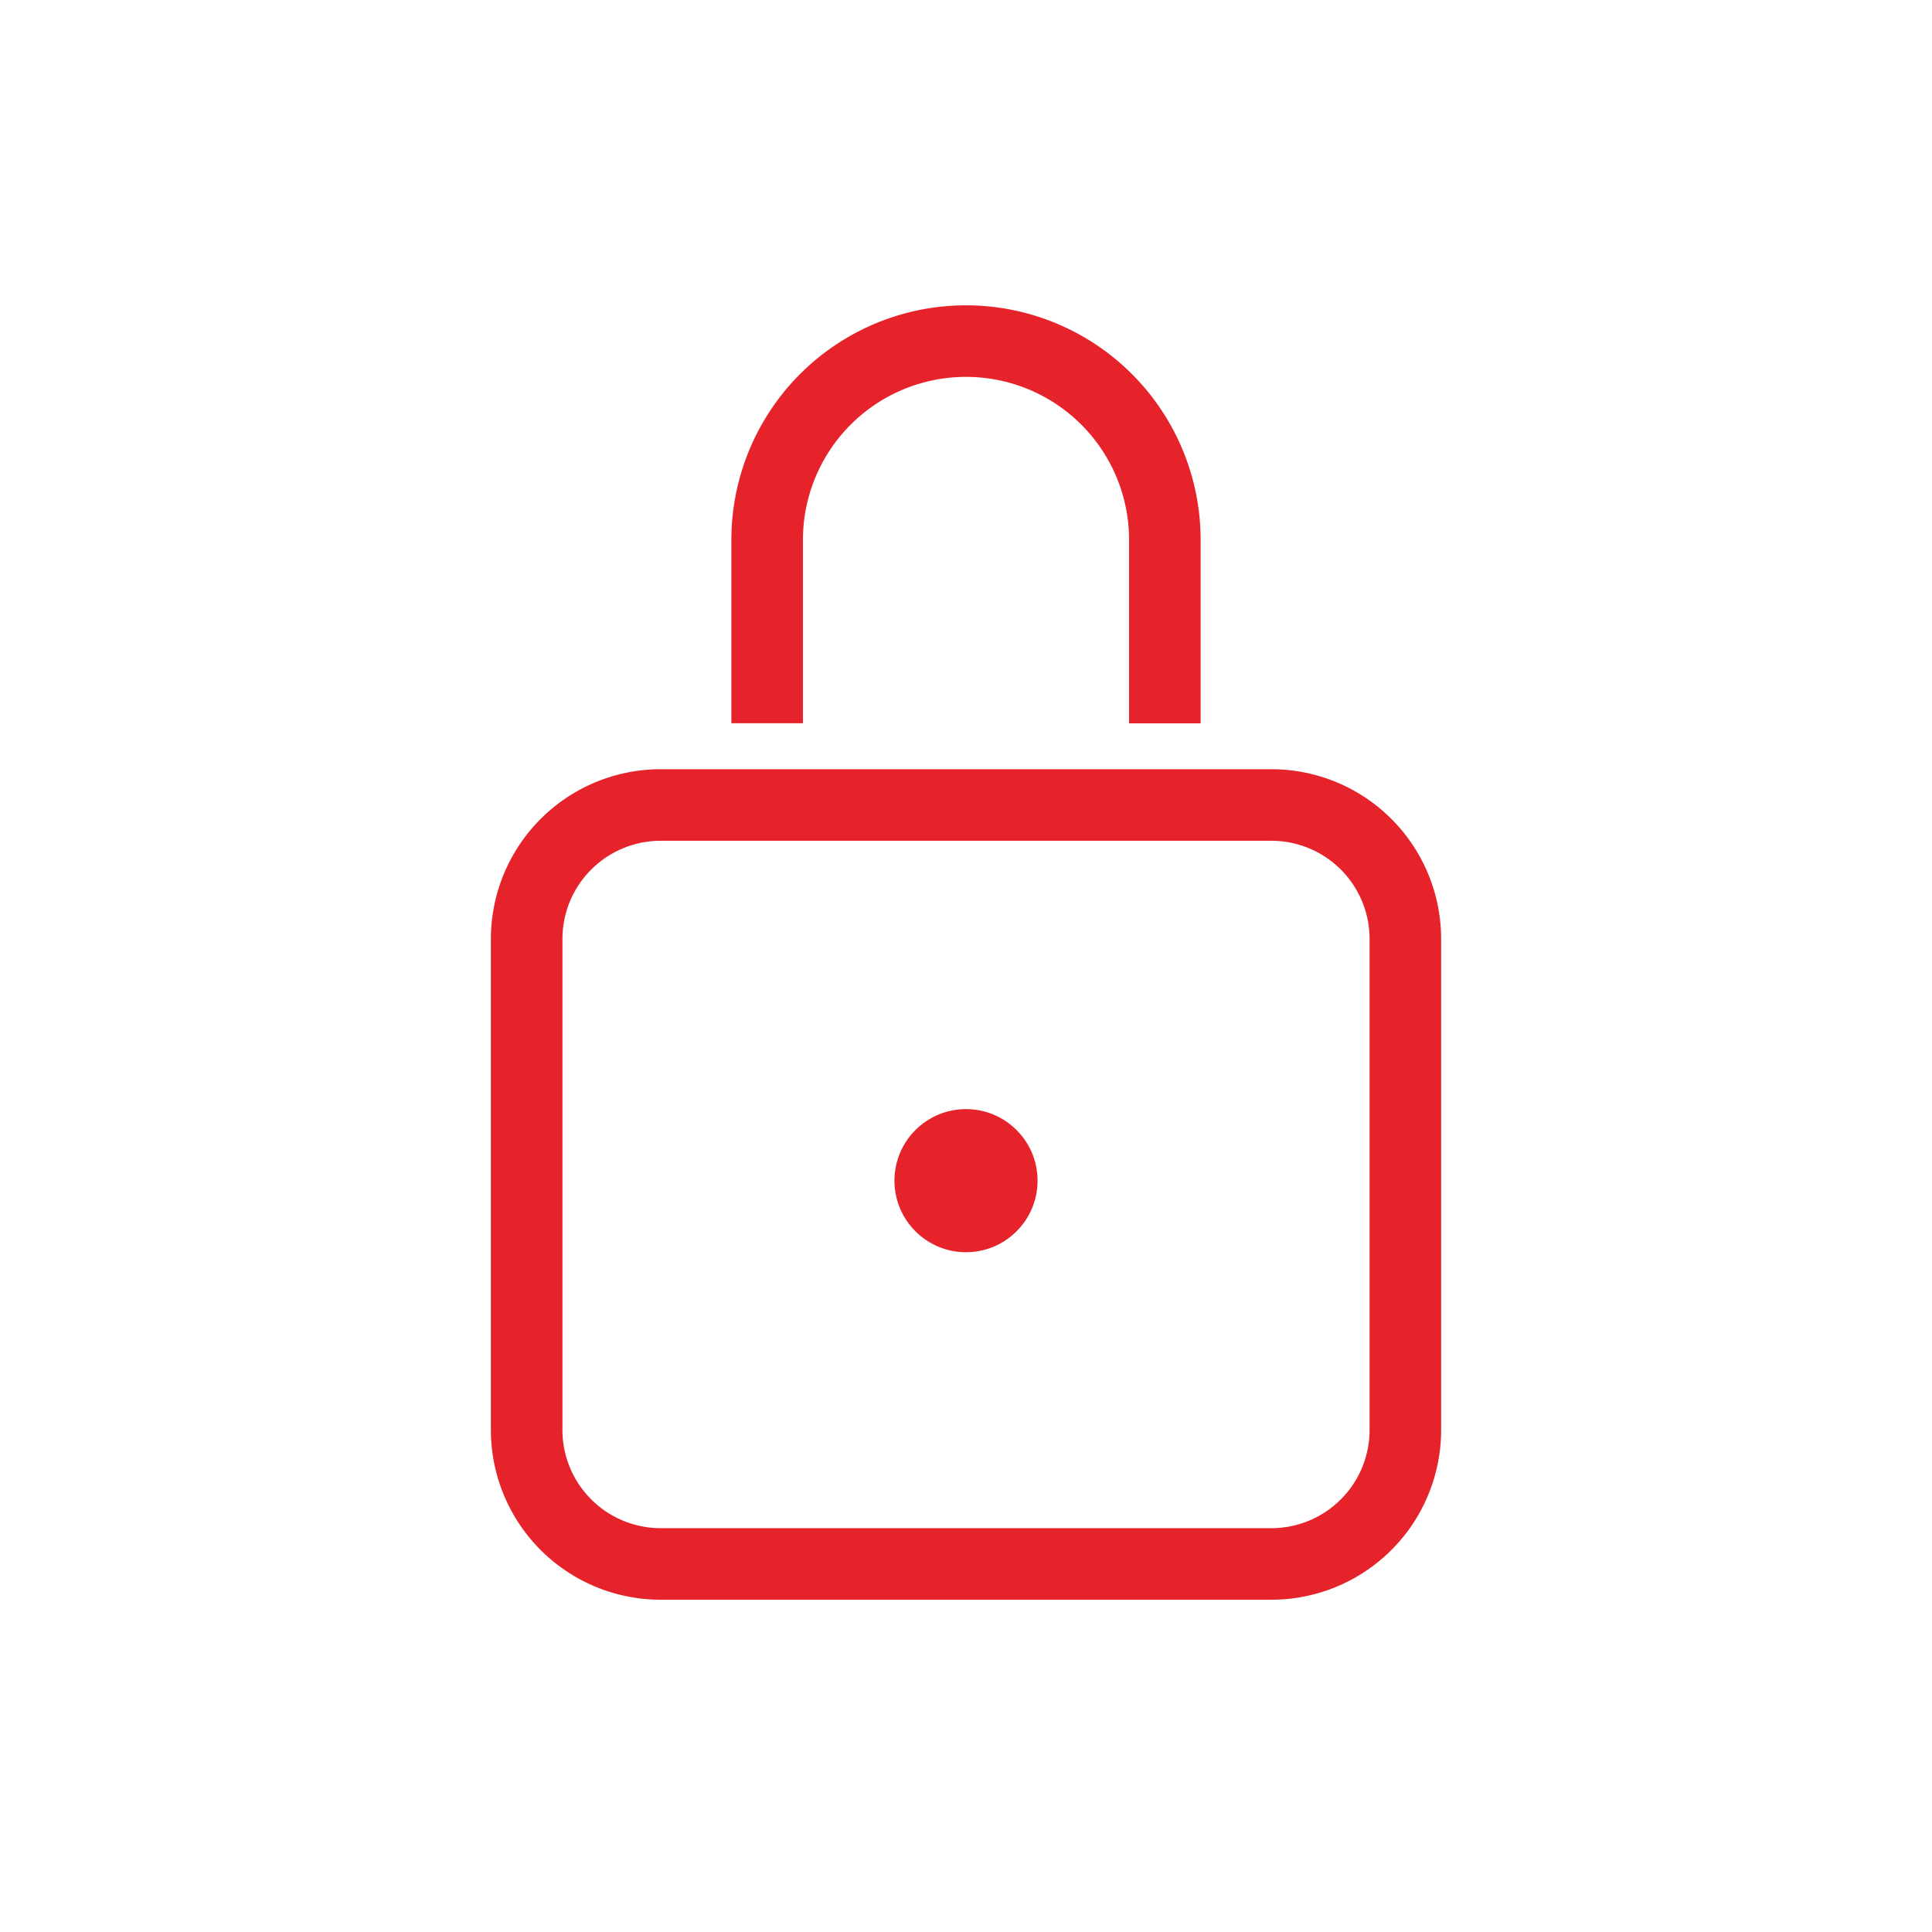<svg id="sub_lock_icon" xmlns="http://www.w3.org/2000/svg" width="54" height="54" viewBox="0 0 54 54">
  <g id="그룹_32905" data-name="그룹 32905" transform="translate(-215.748 -326.91)">
    <path id="패스_39867" data-name="패스 39867" d="M237.19,347.125V342a5.557,5.557,0,0,1,5.558-5.556h0A5.557,5.557,0,0,1,248.306,342v5.128" fill="none" stroke="#e6232b" stroke-width="2"/>
    <path id="패스_39868" data-name="패스 39868" d="M246.908,352.166h4.373a3.745,3.745,0,0,1,3.747,3.748v13.717a3.745,3.745,0,0,1-3.747,3.748H234.216a3.747,3.747,0,0,1-3.748-3.748V355.914a3.747,3.747,0,0,1,3.748-3.748h12.692Z" transform="translate(0 -2.756)" fill="none" stroke="#e6232b" stroke-width="2"/>
  </g>
  <circle id="타원_1855" data-name="타원 1855" cx="2" cy="2" r="2" transform="translate(25 31)" fill="#e6232b"/>
  <rect id="사각형_5627" data-name="사각형 5627" width="54" height="54" fill="none"/>
</svg>
